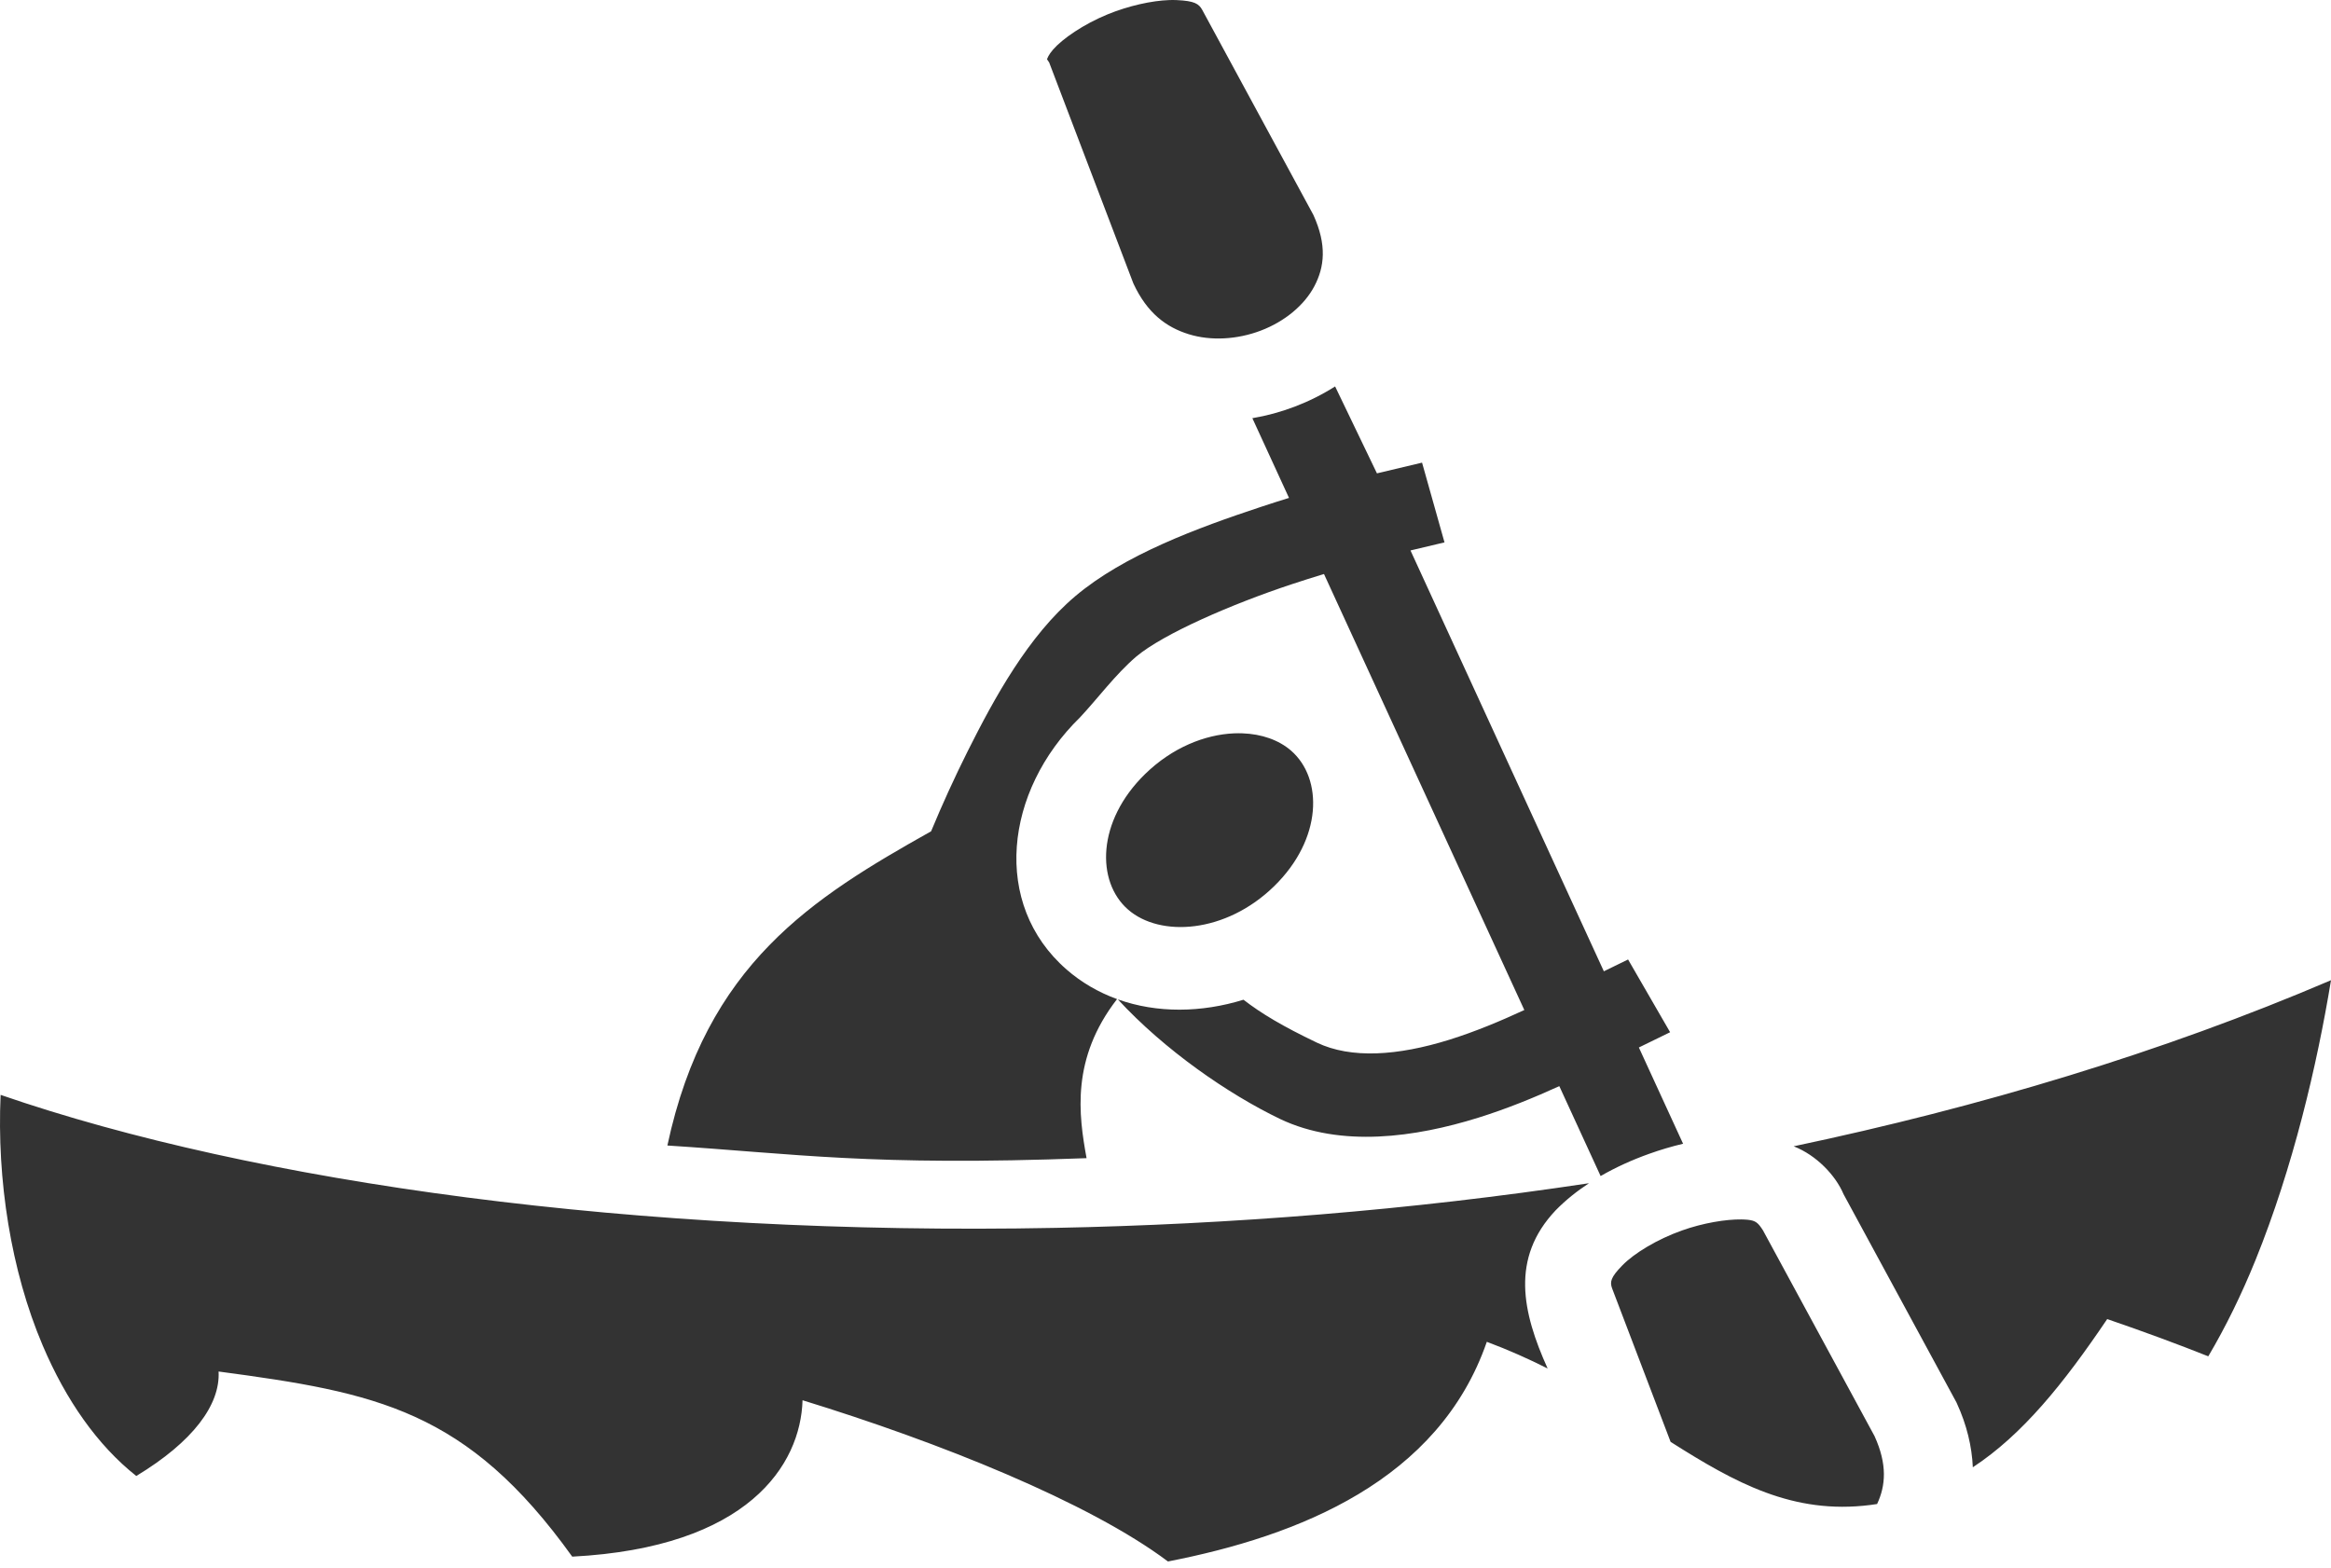 <svg width="110" height="74" viewBox="0 0 110 74" fill="none" xmlns="http://www.w3.org/2000/svg">
<path d="M55.183 0.003C54.355 0.031 53.261 0.271 52.269 0.677C51.136 1.141 50.134 1.832 49.695 2.339C49.482 2.585 49.421 2.755 49.41 2.799L49.511 2.95L53.483 13.377C54.142 14.795 55.049 15.447 56.089 15.772C57.135 16.099 58.388 16.029 59.506 15.601C60.624 15.174 61.553 14.408 62.027 13.505C62.499 12.607 62.626 11.567 61.978 10.143L56.73 0.46C56.572 0.179 56.37 0.041 55.521 0.004C55.408 -0.001 55.295 -0.001 55.183 0.003ZM63.004 18.239C61.796 19.007 60.439 19.514 59.099 19.738L60.828 23.501C60.388 23.637 59.95 23.776 59.513 23.921C56.508 24.916 53.052 26.19 50.749 28.134C48.527 30.009 46.93 32.93 45.654 35.478C45.037 36.713 44.465 37.967 43.939 39.236C38.343 42.38 33.323 45.494 31.494 54.067C37.503 54.45 41.073 55.05 51.275 54.664C50.902 52.617 50.535 49.97 52.714 47.156C51.831 46.836 51.023 46.363 50.335 45.763C46.788 42.678 47.4 37.339 50.965 33.861C51.805 32.964 52.626 31.845 53.611 30.997C54.898 29.912 58.146 28.506 60.948 27.578C61.456 27.41 61.966 27.248 62.479 27.093L71.933 47.672C70.814 48.19 69.605 48.697 68.392 49.075C65.956 49.834 63.758 49.983 62.141 49.21C60.525 48.437 59.522 47.837 58.68 47.186C56.696 47.8 54.601 47.83 52.751 47.169C54.958 49.563 57.955 51.636 60.412 52.817C63.285 54.181 66.803 53.675 69.751 52.757C71.126 52.329 72.424 51.793 73.584 51.265L75.533 55.508C76.257 55.09 77.032 54.741 77.829 54.457C78.35 54.27 78.883 54.112 79.425 53.984L77.338 49.44L78.813 48.72L76.829 45.287L75.686 45.844L66.561 25.981L68.166 25.6L67.107 21.836L64.978 22.342L63.004 18.239ZM58.63 34.612C58.498 34.607 58.366 34.608 58.235 34.613C56.864 34.672 55.323 35.28 54.037 36.534C51.752 38.763 51.723 41.617 53.236 42.933C54.748 44.249 57.84 44.059 60.125 41.83C62.41 39.601 62.44 36.747 60.927 35.431C60.348 34.927 59.538 34.644 58.63 34.612ZM110 46.265C102.001 49.687 93.42 52.254 84.644 54.104C85.723 54.528 86.624 55.479 86.996 56.363L92.324 66.191L92.35 66.248C92.813 67.257 93.054 68.274 93.098 69.254C95.437 67.719 97.379 65.31 99.439 62.259C101.174 62.854 102.76 63.44 104.209 64.017C105.032 62.625 105.781 61.096 106.439 59.47C108.201 55.12 109.343 50.271 110 46.265ZM0.029 51.677C-0.152 55.683 0.512 59.967 2.013 63.5C3.112 66.088 4.598 68.213 6.431 69.665C9.109 68.047 10.399 66.303 10.315 64.734C17.77 65.729 22.032 66.54 27.004 73.472C35.309 73.039 37.782 69.141 37.872 66.09C44.297 68.065 51.386 70.899 55.116 73.7C61.298 72.495 67.897 69.88 70.163 63.332C71.187 63.715 72.138 64.141 73.033 64.591C71.837 61.941 71.273 59.386 73.411 57.126C73.881 56.645 74.412 56.222 74.983 55.847C66.538 57.124 58.044 57.792 49.831 57.954C30.063 58.342 12.056 55.83 0.029 51.677ZM82.18 57.556C81.451 57.546 80.373 57.72 79.36 58.081C78.203 58.494 77.123 59.147 76.56 59.723C75.997 60.298 75.967 60.511 76.075 60.809L78.836 68.055C81.887 69.99 84.609 71.495 88.256 71.034C88.365 71.021 88.472 71.004 88.58 70.988C88.986 70.125 89.07 69.125 88.459 67.782L83.196 58.074C82.964 57.71 82.848 57.61 82.471 57.571C82.368 57.56 82.266 57.559 82.18 57.556Z" fill="#333333"/>
</svg>
